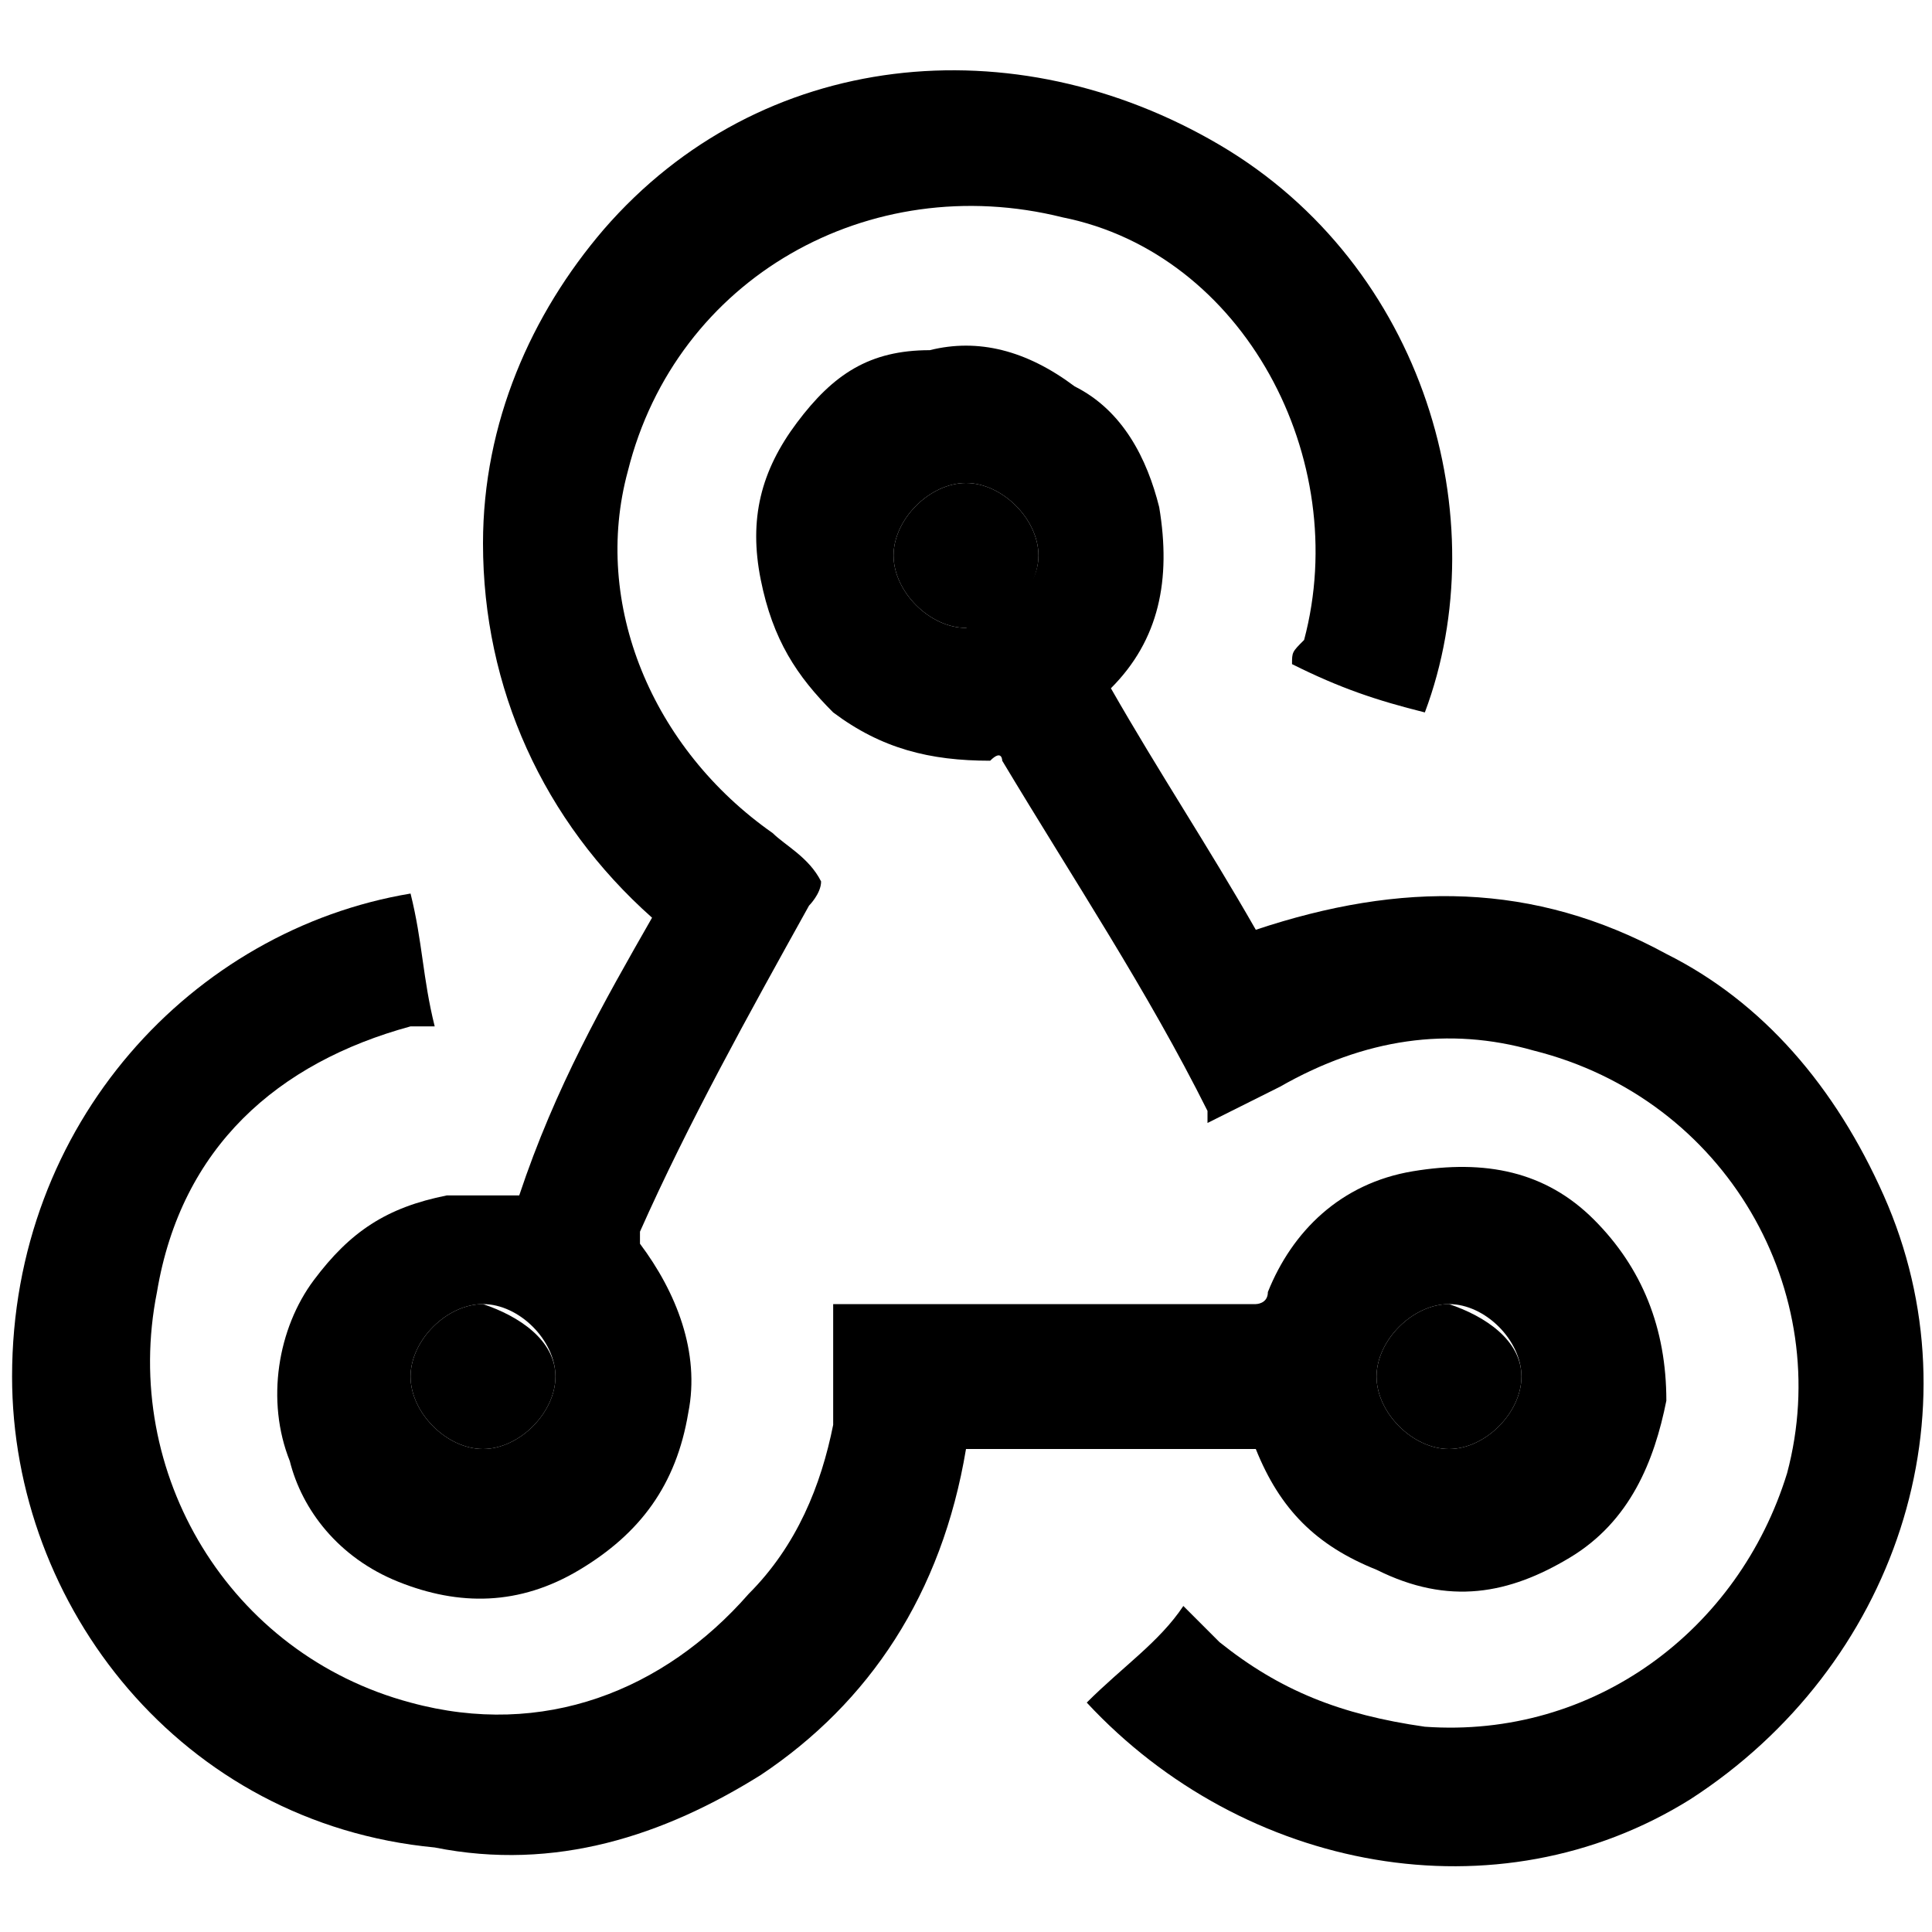 ﻿<?xml version="1.0" encoding="utf-8"?>
<!-- Generator: Adobe Illustrator 22.1.0, SVG Export Plug-In . SVG Version: 6.00 Build 0)  -->
<svg version="1.1" id="Layer_1" xmlns="http://www.w3.org/2000/svg" xmlns:xlink="http://www.w3.org/1999/xlink" x="0px" y="0px"
	 viewBox="0 0 16 16" style="enable-background:new 0 0 16 16;" xml:space="preserve">
<g>
	<path d="M10.4,12c-0.8,0-1.6,0-2.4,0c-0.2,1.2-0.8,2.1-1.7,2.7c-0.8,0.5-1.7,0.8-2.7,0.6c-2.1-0.2-3.5-2-3.5-3.9
		c0-2.1,1.5-3.7,3.3-4c0.1,0.4,0.1,0.7,0.2,1.1c-0.1,0-0.1,0-0.2,0c-1.1,0.3-1.9,1-2.1,2.2c-0.3,1.5,0.6,3,2.1,3.4
		c1.1,0.3,2.1-0.1,2.8-0.9c0.4-0.4,0.6-0.9,0.7-1.4c0-0.3,0-0.5,0-0.8c0-0.1,0-0.1,0-0.2c0,0,0.1,0,0.1,0c1.1,0,2.2,0,3.4,0
		c0,0,0.1,0,0.1-0.1c0.2-0.5,0.6-0.9,1.2-1c0.6-0.1,1.1,0,1.5,0.4c0.4,0.4,0.6,0.9,0.6,1.5c-0.1,0.5-0.3,1-0.8,1.3
		c-0.5,0.3-1,0.4-1.6,0.1C10.9,12.8,10.6,12.5,10.4,12C10.4,12,10.4,12,10.4,12z M12.6,11.4c0-0.3-0.3-0.6-0.6-0.6
		c-0.3,0-0.6,0.3-0.6,0.6c0,0.3,0.3,0.6,0.6,0.6C12.3,12,12.6,11.7,12.6,11.4z"/>
	<path d="M9,14.1c0.3-0.3,0.6-0.5,0.8-0.8c0.1,0.1,0.2,0.2,0.3,0.3c0.5,0.4,1,0.6,1.7,0.7c1.4,0.1,2.6-0.8,3-2.1
		c0.4-1.5-0.5-3.1-2.1-3.5c-0.7-0.2-1.4-0.1-2.1,0.3c-0.2,0.1-0.4,0.2-0.6,0.3c0,0,0,0,0-0.1C9.5,8.2,8.9,7.3,8.3,6.3
		c0,0,0-0.1-0.1,0c-0.5,0-0.9-0.1-1.3-0.4C6.6,5.6,6.4,5.3,6.3,4.8c-0.1-0.5,0-0.9,0.3-1.3c0.3-0.4,0.6-0.6,1.1-0.6
		c0.4-0.1,0.8,0,1.2,0.3c0.4,0.2,0.6,0.6,0.7,1c0.1,0.6,0,1.1-0.4,1.5c0,0,0,0,0,0c0.4,0.7,0.8,1.3,1.2,2c1.2-0.4,2.3-0.4,3.4,0.2
		c0.8,0.4,1.4,1.1,1.8,2c0.8,1.8,0.1,3.9-1.6,5C12.4,15.9,10.3,15.5,9,14.1z M8.6,4.6C8.6,4.3,8.3,4,8,4C7.7,4,7.4,4.3,7.4,4.6
		c0,0.3,0.3,0.6,0.6,0.6C8.3,5.1,8.6,4.9,8.6,4.6z"/>
	<path d="M11.8,5.9c-0.4-0.1-0.7-0.2-1.1-0.4c0-0.1,0-0.1,0.1-0.2c0.4-1.5-0.5-3.2-2-3.5C7.2,1.4,5.6,2.3,5.2,3.9
		C4.9,5,5.4,6.2,6.4,6.9C6.5,7,6.7,7.1,6.8,7.3c0,0.1-0.1,0.2-0.1,0.2c-0.5,0.9-1,1.8-1.4,2.7c0,0,0,0.1,0,0.1
		c0.3,0.4,0.5,0.9,0.4,1.4c-0.1,0.6-0.4,1-0.9,1.3c-0.5,0.3-1,0.3-1.5,0.1c-0.5-0.2-0.8-0.6-0.9-1c-0.2-0.5-0.1-1.1,0.2-1.5
		c0.3-0.4,0.6-0.6,1.1-0.7c0.2,0,0.3,0,0.5,0c0,0,0.1,0,0.1,0C4.6,9,5,8.3,5.4,7.6c0,0,0,0,0,0C4.5,6.8,4,5.7,4,4.5
		c0-1,0.4-1.9,1-2.6c1.3-1.5,3.4-1.7,5.1-0.7C11.8,2.2,12.4,4.3,11.8,5.9z M4.6,11.4c0-0.3-0.3-0.6-0.6-0.6c-0.3,0-0.6,0.3-0.6,0.6
		C3.4,11.7,3.7,12,4,12C4.3,12,4.6,11.7,4.6,11.4z"/>
	<path class="st0" d="M12.6,11.4c0,0.3-0.3,0.6-0.6,0.6c-0.3,0-0.6-0.3-0.6-0.6c0-0.3,0.3-0.6,0.6-0.6
		C12.3,10.9,12.6,11.1,12.6,11.4z"/>
	<path class="st0" d="M8.6,4.6c0,0.3-0.3,0.6-0.6,0.6c-0.3,0-0.6-0.3-0.6-0.6C7.4,4.3,7.7,4,8,4C8.3,4,8.6,4.3,8.6,4.6z"/>
	<path class="st0" d="M4.6,11.4C4.6,11.7,4.3,12,4,12c-0.3,0-0.6-0.3-0.6-0.6c0-0.3,0.3-0.6,0.6-0.6C4.3,10.9,4.6,11.1,4.6,11.4z"/>
</g>
</svg>
